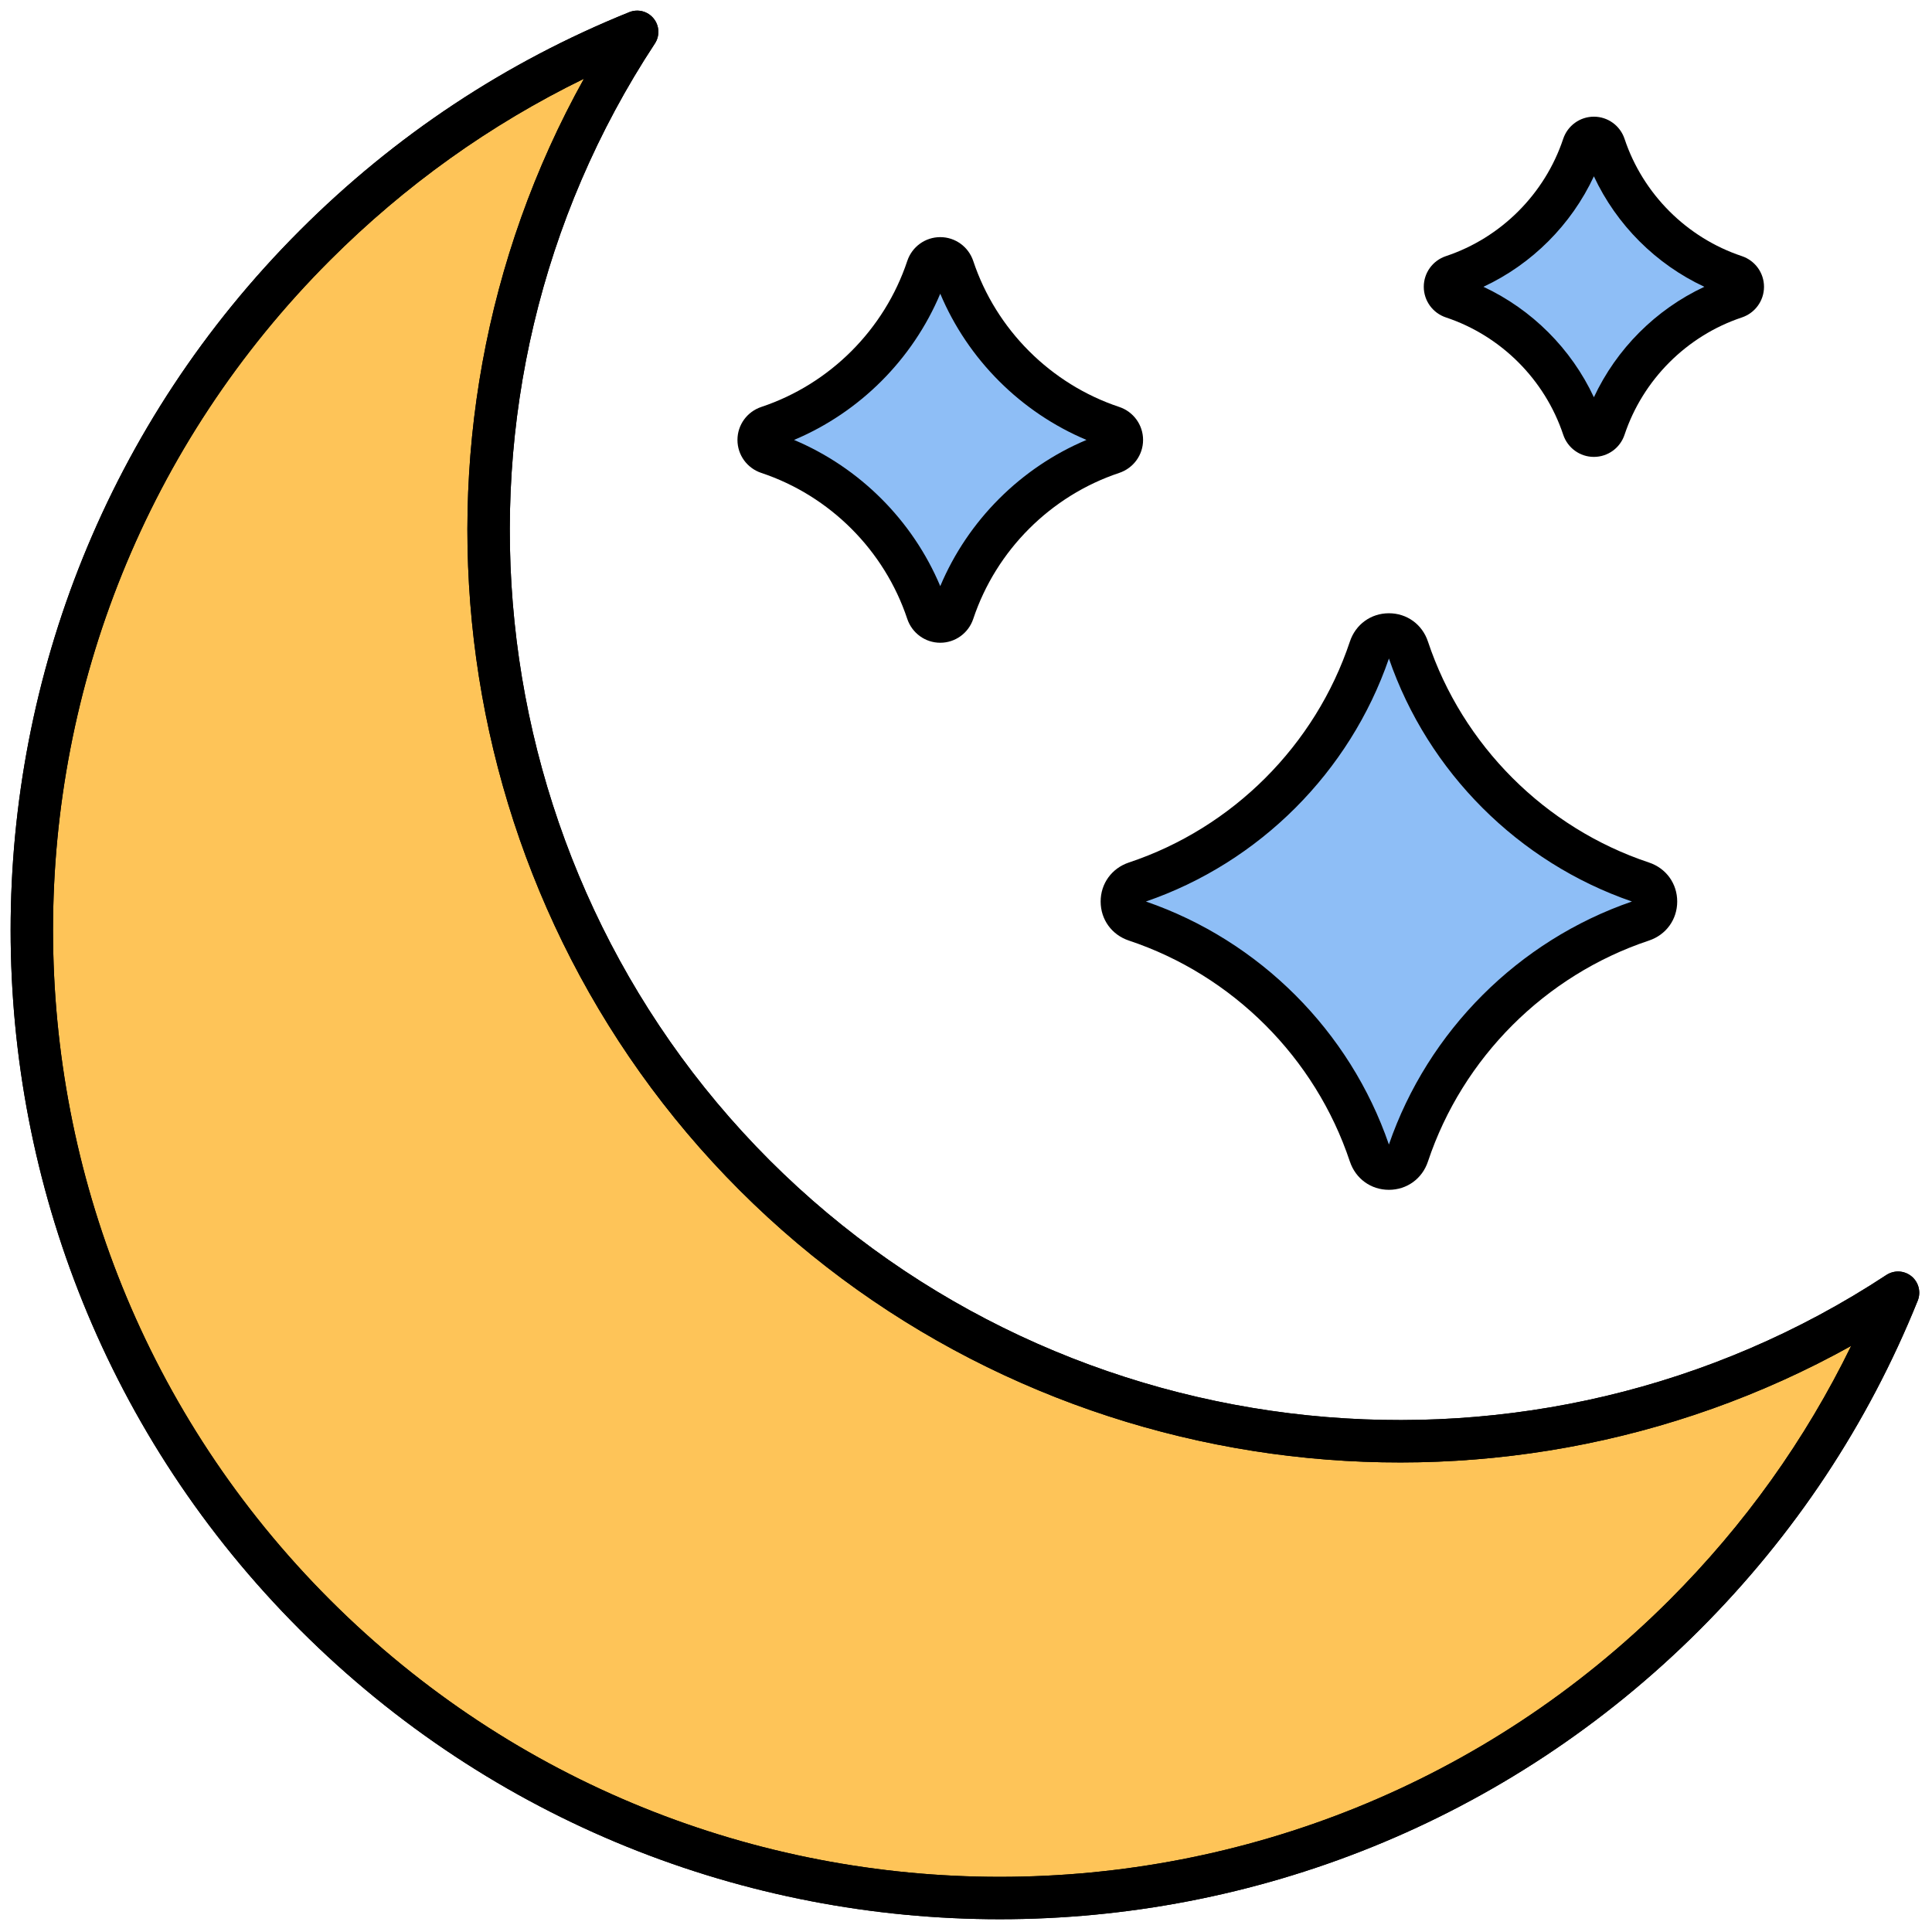 <svg xmlns="http://www.w3.org/2000/svg" xmlns:xlink="http://www.w3.org/1999/xlink" version="1.1" width="256" height="256" viewBox="0 0 256 256" xml:space="preserve">
<g style="stroke: none; stroke-width: 0; stroke-dasharray: none; stroke-linecap: butt; stroke-linejoin: miter; stroke-miterlimit: 10; fill: none; fill-rule: nonzero; opacity: 1;" transform="translate(1.407 1.407) scale(2.81 2.81)">
	<path d="M 35.082 54.919 C 20.43 40.266 18.585 17.659 29.544 1.001 c -5.528 2.229 -10.709 5.582 -15.19 10.063 c -17.834 17.834 -17.834 46.749 0 64.583 s 46.749 17.834 64.583 0 c 4.481 -4.481 7.834 -9.662 10.063 -15.19 C 72.342 71.416 49.734 69.571 35.082 54.919 z" style="stroke: none; stroke-width: 1; stroke-dasharray: none; stroke-linecap: butt; stroke-linejoin: miter; stroke-miterlimit: 10; fill: rgb(0,0,0); fill-rule: nonzero; opacity: 1;" transform=" matrix(1 0 0 1 0 0) " stroke-linecap="round"/>
	<path d="M 35.082 54.919 C 20.43 40.266 18.585 17.659 29.544 1.001 c -5.528 2.229 -10.709 5.582 -15.19 10.063 c -17.834 17.834 -17.834 46.749 0 64.583 s 46.749 17.834 64.583 0 c 4.481 -4.481 7.834 -9.662 10.063 -15.19 C 72.342 71.416 49.734 69.571 35.082 54.919 z" style="stroke: none; stroke-width: 1; stroke-dasharray: none; stroke-linecap: butt; stroke-linejoin: miter; stroke-miterlimit: 10; fill: rgb(254,196,88); fill-rule: nonzero; opacity: 1;" transform=" matrix(1 0 0 1 0 0) " stroke-linecap="round"/>
	<path d="M 64.102 53.954 c -1.733 -5.203 -5.848 -9.318 -11.051 -11.052 c -0.867 -0.289 -0.867 -1.495 0 -1.784 c 5.203 -1.734 9.317 -5.848 11.051 -11.051 c 0.289 -0.867 1.495 -0.867 1.784 0 c 1.734 5.203 5.848 9.318 11.052 11.051 c 0.867 0.289 0.867 1.495 0 1.784 c -5.203 1.734 -9.318 5.849 -11.052 11.052 C 65.597 54.822 64.39 54.821 64.102 53.954 z" style="stroke: none; stroke-width: 1; stroke-dasharray: none; stroke-linecap: butt; stroke-linejoin: miter; stroke-miterlimit: 10; fill: rgb(142,190,246); fill-rule: nonzero; opacity: 1;" transform=" matrix(1 0 0 1 0 0) " stroke-linecap="round"/>
	<path d="M 74.162 19.682 c -0.966 -2.901 -3.26 -5.195 -6.161 -6.161 c -0.483 -0.161 -0.483 -0.834 0 -0.995 c 2.901 -0.966 5.194 -3.26 6.161 -6.161 c 0.161 -0.483 0.834 -0.483 0.995 0 c 0.967 2.901 3.26 5.195 6.161 6.161 c 0.483 0.161 0.483 0.834 0 0.995 c -2.9 0.967 -5.194 3.261 -6.161 6.161 C 74.995 20.165 74.323 20.165 74.162 19.682 z" style="stroke: none; stroke-width: 1; stroke-dasharray: none; stroke-linecap: butt; stroke-linejoin: miter; stroke-miterlimit: 10; fill: rgb(142,190,246); fill-rule: nonzero; opacity: 1;" transform=" matrix(1 0 0 1 0 0) " stroke-linecap="round"/>
	<path d="M 43.23 28.365 c -1.179 -3.538 -3.976 -6.336 -7.514 -7.514 c -0.59 -0.196 -0.59 -1.017 0 -1.213 c 3.538 -1.179 6.335 -3.976 7.514 -7.514 c 0.196 -0.59 1.017 -0.59 1.213 0 c 1.179 3.538 3.976 6.335 7.514 7.514 c 0.59 0.196 0.59 1.017 0 1.213 c -3.537 1.179 -6.335 3.977 -7.514 7.514 C 44.247 28.955 43.427 28.955 43.23 28.365 z" style="stroke: none; stroke-width: 1; stroke-dasharray: none; stroke-linecap: butt; stroke-linejoin: miter; stroke-miterlimit: 10; fill: rgb(142,190,246); fill-rule: nonzero; opacity: 1;" transform=" matrix(1 0 0 1 0 0) " stroke-linecap="round"/>
	<path d="M 46.645 90 c -11.95 0 -23.9 -4.549 -32.998 -13.646 c -18.195 -18.196 -18.195 -47.802 0 -65.997 c 4.475 -4.475 9.698 -7.935 15.523 -10.283 c 0.407 -0.166 0.871 -0.045 1.148 0.294 c 0.277 0.338 0.302 0.818 0.062 1.183 c -10.865 16.514 -8.59 38.661 5.41 52.66 l 0 0 c 14 13.999 36.147 16.274 52.661 5.41 c 0.368 -0.24 0.846 -0.215 1.184 0.062 c 0.338 0.276 0.457 0.742 0.294 1.148 c -2.349 5.825 -5.809 11.048 -10.284 15.523 C 70.546 85.451 58.596 90 46.645 90 z M 27.036 3.211 c -4.426 2.159 -8.443 5.03 -11.975 8.561 c -17.415 17.415 -17.415 45.752 0 63.169 c 17.416 17.415 45.752 17.413 63.169 0 c 3.531 -3.532 6.402 -7.55 8.561 -11.976 c -16.945 9.429 -38.514 6.563 -52.415 -7.339 l 0 0 l 0 0 C 20.474 41.725 17.606 20.157 27.036 3.211 z" style="stroke: none; stroke-width: 1; stroke-dasharray: none; stroke-linecap: butt; stroke-linejoin: miter; stroke-miterlimit: 10; fill: rgb(0,0,0); fill-rule: nonzero; opacity: 1;" transform=" matrix(1 0 0 1 0 0) " stroke-linecap="round"/>
	<path d="M 46.645 90 c -11.95 0 -23.9 -4.549 -32.998 -13.646 c -18.195 -18.196 -18.195 -47.802 0 -65.997 c 4.475 -4.475 9.698 -7.935 15.523 -10.283 c 0.407 -0.166 0.871 -0.045 1.148 0.294 c 0.277 0.338 0.302 0.818 0.062 1.183 c -10.865 16.514 -8.59 38.661 5.41 52.66 l 0 0 c 14 13.999 36.147 16.274 52.661 5.41 c 0.368 -0.24 0.846 -0.215 1.184 0.062 c 0.338 0.276 0.457 0.742 0.294 1.148 c -2.349 5.825 -5.809 11.048 -10.284 15.523 C 70.546 85.451 58.596 90 46.645 90 z M 27.036 3.211 c -4.426 2.159 -8.443 5.03 -11.975 8.561 c -17.415 17.415 -17.415 45.752 0 63.169 c 17.416 17.415 45.752 17.413 63.169 0 c 3.531 -3.532 6.402 -7.55 8.561 -11.976 c -16.945 9.429 -38.514 6.563 -52.415 -7.339 l 0 0 l 0 0 C 20.474 41.725 17.606 20.157 27.036 3.211 z" style="stroke: none; stroke-width: 1; stroke-dasharray: none; stroke-linecap: butt; stroke-linejoin: miter; stroke-miterlimit: 10; fill: rgb(0,0,0); fill-rule: nonzero; opacity: 1;" transform=" matrix(1 0 0 1 0 0) " stroke-linecap="round"/>
	<path d="M 64.993 55.605 c -0.848 0 -1.571 -0.524 -1.84 -1.334 h -0.001 c -1.629 -4.894 -5.524 -8.788 -10.418 -10.419 c -0.811 -0.27 -1.334 -0.993 -1.334 -1.841 c 0 -0.848 0.524 -1.571 1.334 -1.841 c 4.893 -1.63 8.787 -5.525 10.419 -10.418 c 0.27 -0.811 0.992 -1.335 1.84 -1.335 c 0.849 0 1.572 0.524 1.841 1.334 c 1.631 4.894 5.526 8.789 10.42 10.419 c 0.811 0.27 1.334 0.992 1.334 1.841 c 0 0.848 -0.524 1.571 -1.335 1.841 c -4.893 1.631 -8.787 5.526 -10.419 10.419 C 66.565 55.081 65.842 55.605 64.993 55.605 z M 53.534 42.01 c 5.357 1.845 9.619 6.108 11.459 11.46 c 1.845 -5.355 6.109 -9.618 11.46 -11.46 c -5.356 -1.845 -9.618 -6.108 -11.459 -11.459 C 63.149 35.907 58.885 40.17 53.534 42.01 z" style="stroke: none; stroke-width: 1; stroke-dasharray: none; stroke-linecap: butt; stroke-linejoin: miter; stroke-miterlimit: 10; fill: rgb(0,0,0); fill-rule: nonzero; opacity: 1;" transform=" matrix(1 0 0 1 0 0) " stroke-linecap="round"/>
	<path d="M 74.659 21.044 c -0.001 0 -0.001 0 -0.002 0 c -0.656 0 -1.237 -0.421 -1.445 -1.047 c -0.865 -2.597 -2.932 -4.664 -5.529 -5.529 c -0.625 -0.208 -1.046 -0.789 -1.046 -1.446 s 0.421 -1.238 1.047 -1.446 c 2.596 -0.865 4.662 -2.932 5.527 -5.528 c 0.209 -0.626 0.79 -1.047 1.448 -1.047 c 0.656 0 1.238 0.421 1.446 1.046 c 0.865 2.597 2.932 4.663 5.53 5.529 c 0.625 0.209 1.046 0.79 1.046 1.447 c 0 0.656 -0.421 1.237 -1.046 1.446 c -2.596 0.865 -4.663 2.932 -5.53 5.529 C 75.897 20.624 75.316 21.044 74.659 21.044 z M 75.112 19.366 L 75.112 19.366 C 75.112 19.367 75.112 19.366 75.112 19.366 z M 69.45 13.023 c 2.286 1.068 4.142 2.923 5.209 5.209 c 1.068 -2.286 2.924 -4.142 5.209 -5.209 c -2.287 -1.067 -4.143 -2.924 -5.209 -5.21 C 73.592 10.1 71.737 11.956 69.45 13.023 z" style="stroke: none; stroke-width: 1; stroke-dasharray: none; stroke-linecap: butt; stroke-linejoin: miter; stroke-miterlimit: 10; fill: rgb(0,0,0); fill-rule: nonzero; opacity: 1;" transform=" matrix(1 0 0 1 0 0) " stroke-linecap="round"/>
	<path d="M 43.837 29.808 c -0.706 0 -1.331 -0.453 -1.556 -1.126 c -1.076 -3.232 -3.649 -5.805 -6.881 -6.882 c -0.674 -0.224 -1.126 -0.849 -1.126 -1.556 s 0.453 -1.331 1.126 -1.556 c 3.232 -1.077 5.804 -3.649 6.881 -6.881 c 0.224 -0.674 0.849 -1.126 1.556 -1.126 c 0.706 0 1.331 0.453 1.556 1.126 c 1.076 3.232 3.649 5.805 6.882 6.881 c 0.673 0.224 1.126 0.849 1.126 1.556 s -0.453 1.331 -1.127 1.556 c -3.231 1.077 -5.803 3.65 -6.881 6.882 C 45.168 29.355 44.543 29.808 43.837 29.808 z M 36.942 20.244 c 3.098 1.304 5.592 3.797 6.895 6.895 c 1.304 -3.098 3.796 -5.591 6.895 -6.895 c -3.098 -1.303 -5.592 -3.796 -6.895 -6.895 C 42.533 16.448 40.04 18.941 36.942 20.244 z" style="stroke: none; stroke-width: 1; stroke-dasharray: none; stroke-linecap: butt; stroke-linejoin: miter; stroke-miterlimit: 10; fill: rgb(0,0,0); fill-rule: nonzero; opacity: 1;" transform=" matrix(1 0 0 1 0 0) " stroke-linecap="round"/>
</g>
</svg>